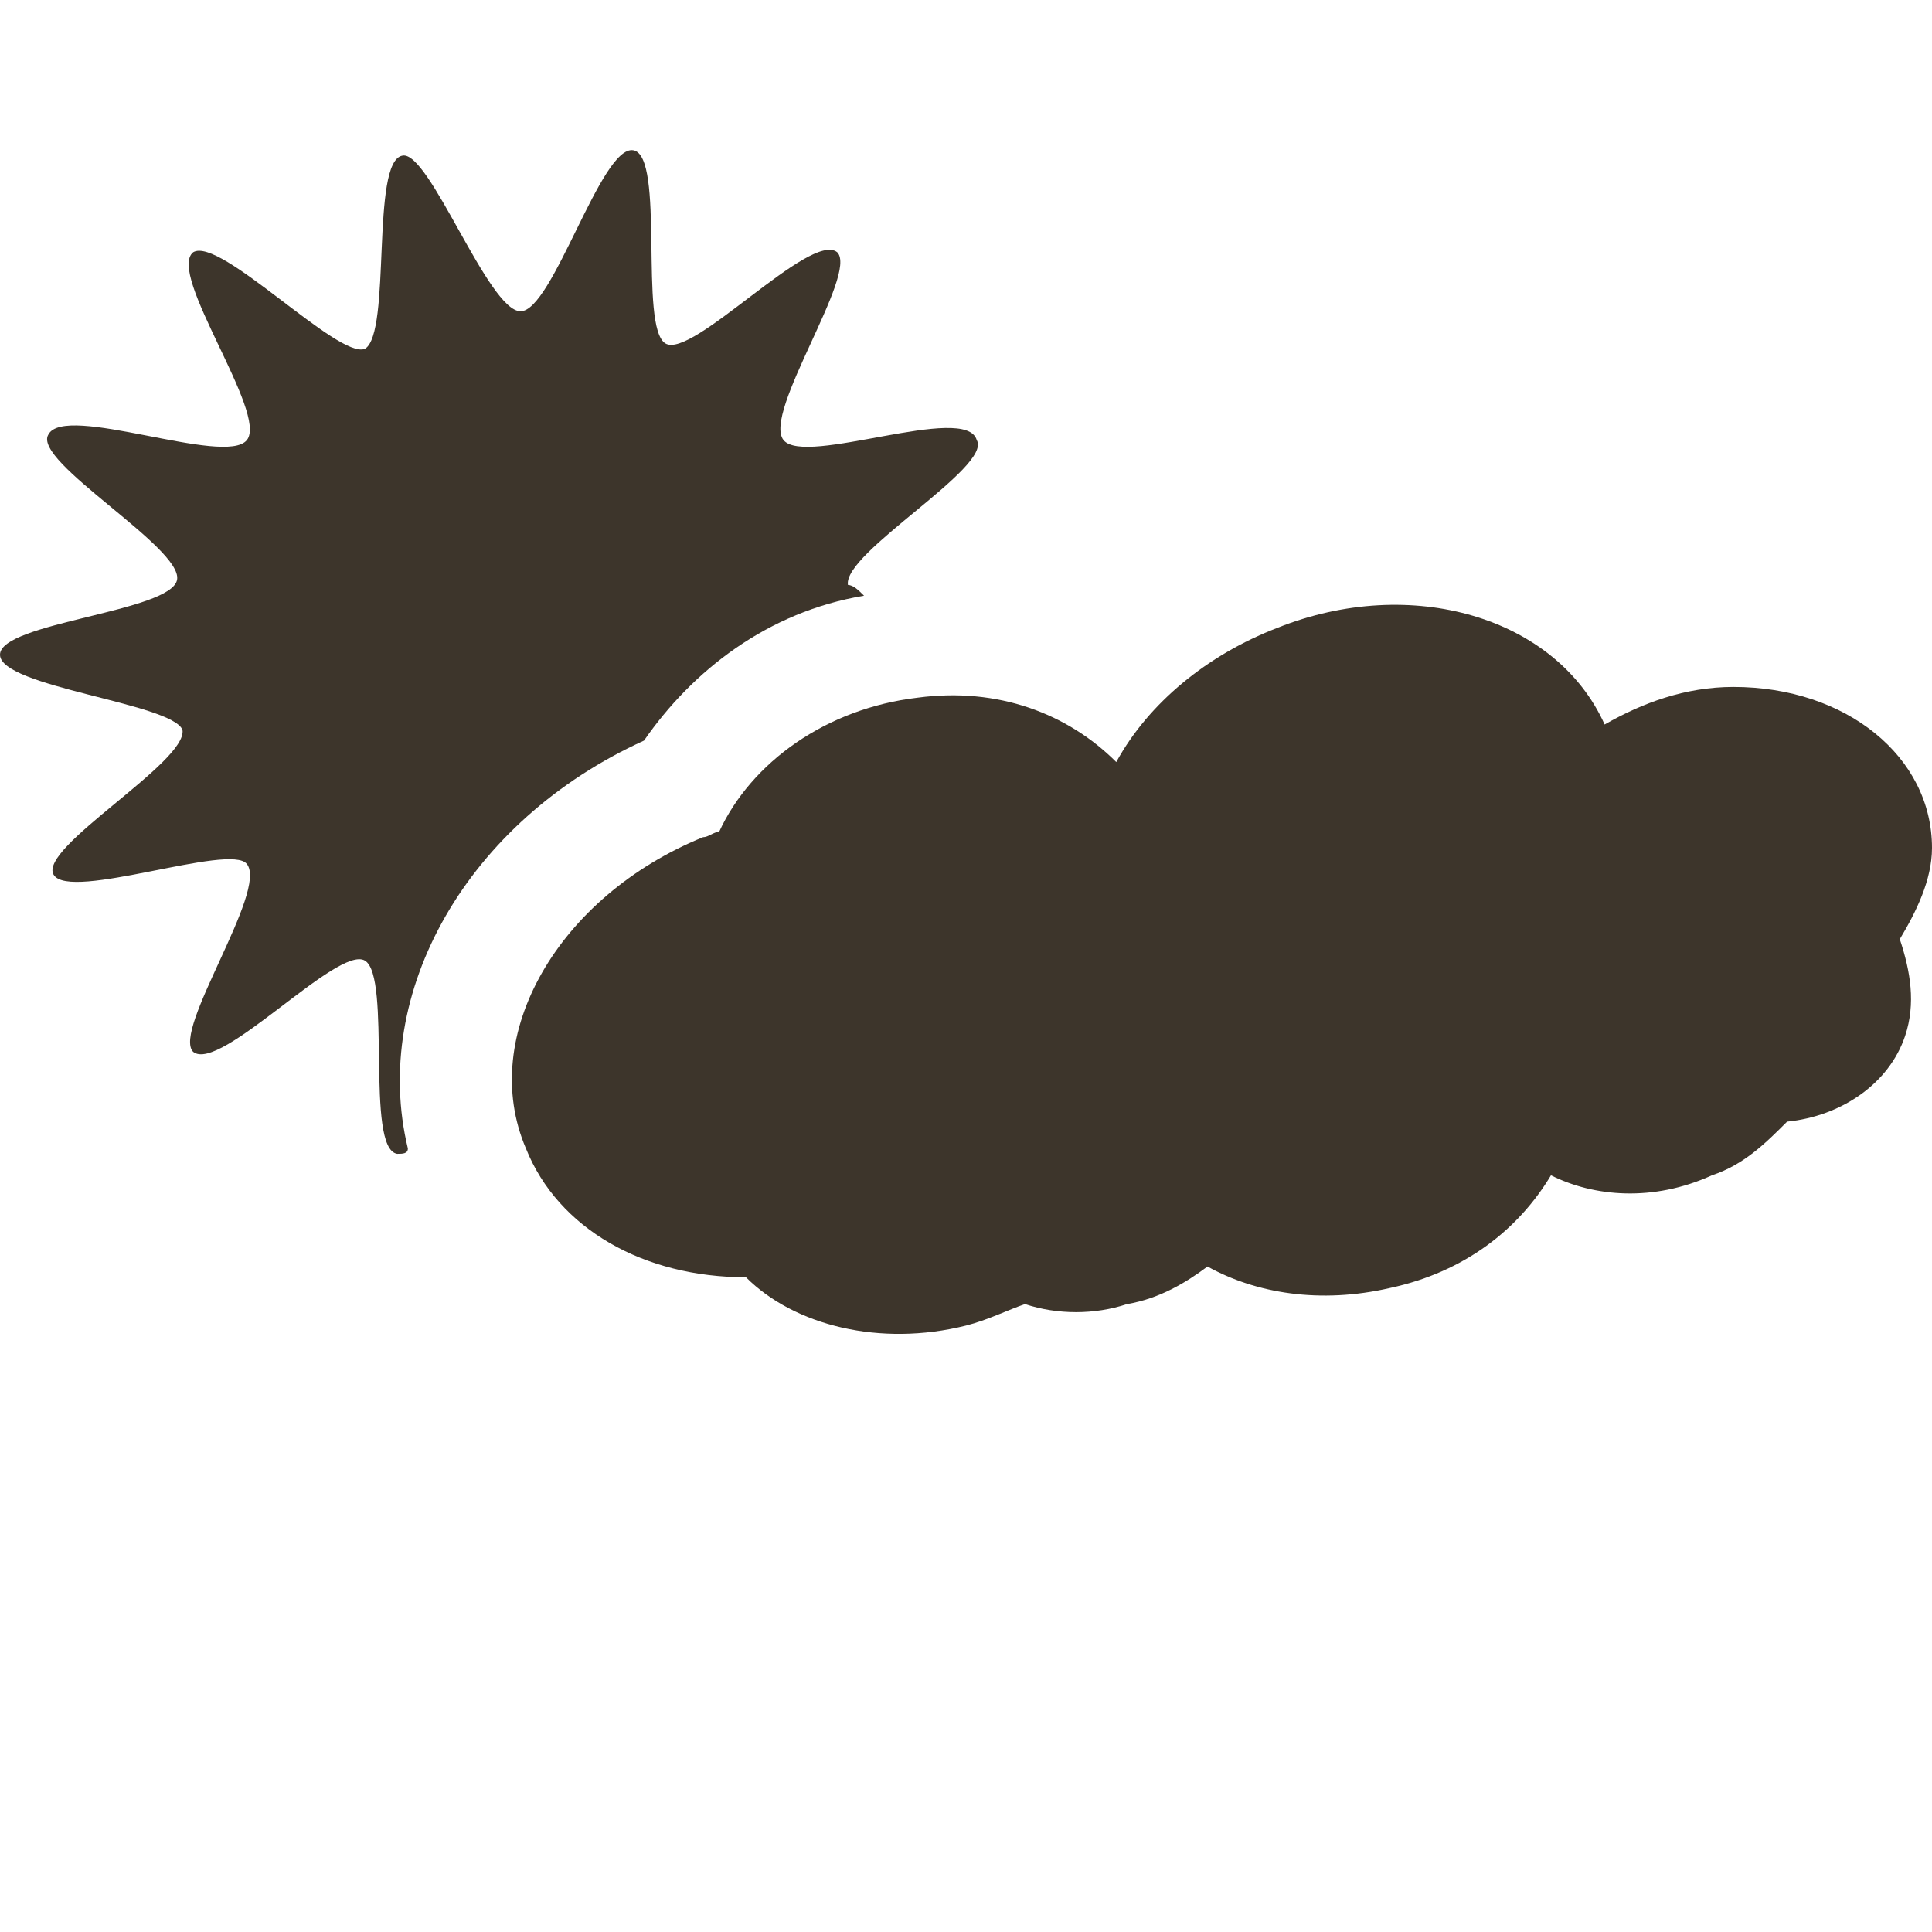 <!-- Generator: Adobe Illustrator 19.1.0, SVG Export Plug-In  -->
<svg version="1.1"
	 xmlns="http://www.w3.org/2000/svg" xmlns:xlink="http://www.w3.org/1999/xlink" xmlns:a="http://ns.adobe.com/AdobeSVGViewerExtensions/3.0/"
	 x="0px" y="0px" width="36px" height="36px" viewBox="0 0 36 36" style="enable-background:new 0 0 36 36;" xml:space="preserve">
<style type="text/css">
	.st0{opacity:0.5;fill:none;}
	.st1{fill:#3D352B;}
</style>
<defs>
</defs>
<g>
	<rect class="st0" width="36" height="36"/>
	<g>
		<g>
			<path class="st1" d="M12,13.8c0.9-1.3,2.3-2.4,4.1-2.7c-0.1-0.1-0.2-0.2-0.3-0.2c-0.1-0.6,2.7-2.2,2.4-2.7
				C18,7.5,15,8.7,14.6,8.2c-0.4-0.5,1.4-3.1,1-3.5c-0.5-0.4-2.7,2-3.2,1.7c-0.5-0.3,0-3.5-0.6-3.6c-0.6-0.1-1.5,3-2.1,3
				S8,2.8,7.5,2.9C6.9,3,7.3,6.2,6.8,6.5C6.3,6.7,4.1,4.4,3.6,4.7c-0.5,0.4,1.4,3,1,3.5C4.2,8.7,1.2,7.5,0.9,8.1
				c-0.3,0.5,2.5,2.1,2.4,2.7C3.2,11.4,0,11.6,0,12.2s3.2,0.9,3.4,1.4c0.1,0.6-2.7,2.2-2.4,2.7c0.3,0.5,3.3-0.6,3.6-0.2
				c0.4,0.5-1.4,3.1-1,3.5c0.5,0.4,2.7-2,3.2-1.7c0.5,0.3,0,3.5,0.6,3.6c0.1,0,0.2,0,0.2-0.1C6.9,18.5,8.7,15.3,12,13.8z"/>
		</g>
	</g>
	<path class="st1" d="M36,15.8c0-1.7-1.6-3-3.7-3c-0.9,0-1.7,0.3-2.4,0.7c-0.9-2-3.6-2.8-6.1-1.8c-1.3,0.5-2.4,1.4-3,2.5
		c-0.9-0.9-2.2-1.4-3.7-1.2c-1.7,0.2-3.1,1.2-3.7,2.5c-0.1,0-0.2,0.1-0.3,0.1c-2.7,1.1-4.2,3.7-3.3,5.8c0.6,1.5,2.2,2.4,4.1,2.4
		c0.9,0.9,2.5,1.3,4.1,0.9c0.4-0.1,0.8-0.3,1.1-0.4c0.6,0.2,1.3,0.2,1.9,0c0.6-0.1,1.1-0.4,1.5-0.7c0.9,0.5,2.1,0.7,3.4,0.4
		c1.4-0.3,2.4-1.1,3-2.1c0.8,0.4,1.9,0.5,3,0c0.6-0.2,1-0.6,1.4-1c1-0.1,1.9-0.7,2.2-1.6c0.2-0.6,0.1-1.2-0.1-1.8
		C35.7,17,36,16.4,36,15.8z"/>
</g>
</svg>
